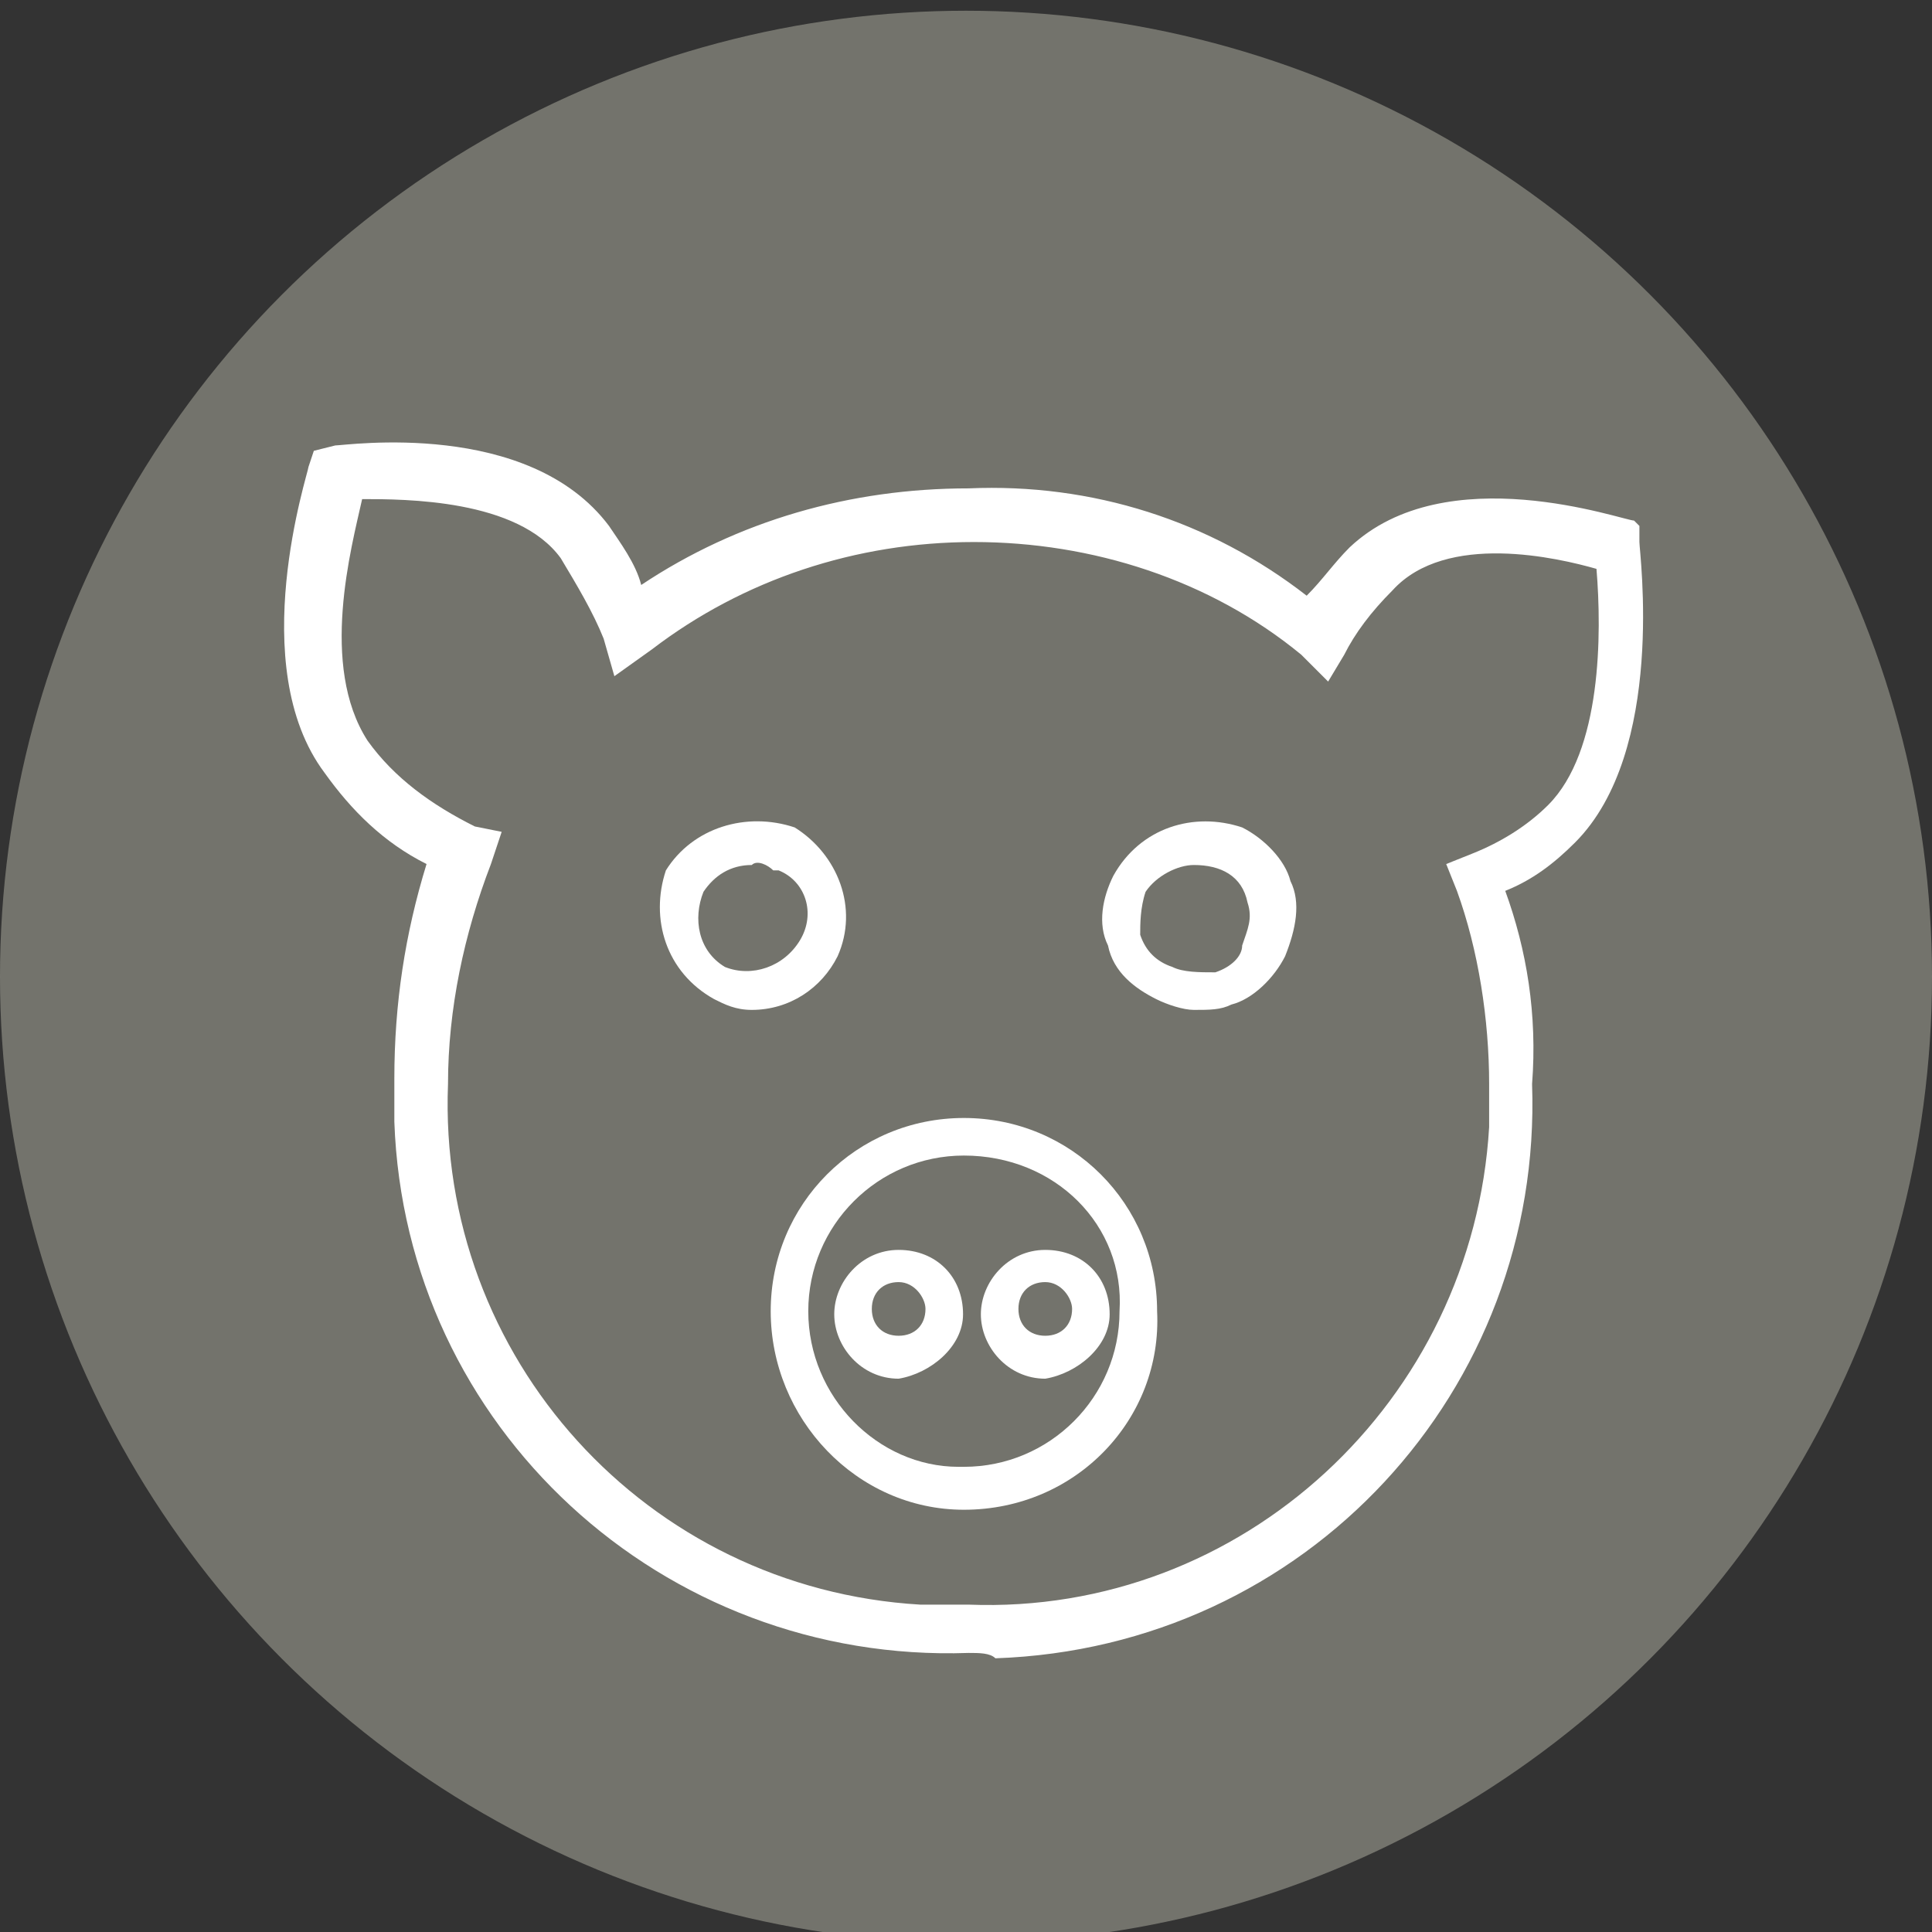 <?xml version="1.0" encoding="utf-8"?>
<!-- Generator: Adobe Illustrator 26.0.2, SVG Export Plug-In . SVG Version: 6.00 Build 0)  -->
<svg version="1.1" id="图层_1" xmlns="http://www.w3.org/2000/svg" xmlns:xlink="http://www.w3.org/1999/xlink" x="0px" y="0px"
	 viewBox="0 0 36 36" style="enable-background:new 0 0 36 36;" xml:space="preserve">
<rect x="0" y="0" width="36" height="36" fill="#333333" stroke="none"/>
<style type="text/css">
	.st0{opacity:0.561;fill:#A6A69A;enable-background:new    ;}
	.st1{fill:#FFFFFF;}
</style>
<g id="哺乳动物" transform="translate(-239 -441)">
	<g id="组_90" transform="translate(68 158)">
		<circle id="椭圆_11" class="st0" cx="189" cy="301.2" r="18"/>
	</g>
	<g id="组_93" transform="translate(240.046 445.471)">
		<g id="组_94" transform="translate(4.302 3.529)">
			<path id="路径_95" class="st1" d="M12.7,22.8C7,23,2.2,18.6,2,12.9c0-0.3,0-0.5,0-0.8c0-1.4,0.2-2.7,0.6-4
				c-0.8-0.4-1.4-1-1.9-1.7c-1.5-2-0.3-5.6-0.3-5.7l0.1-0.3l0.4-0.1c0.2,0,3.6-0.5,5.1,1.5c0.2,0.3,0.5,0.7,0.6,1.1
				c1.8-1.2,3.9-1.8,6.1-1.8C15,1,17.2,1.7,19,3.1c0.3-0.3,0.5-0.6,0.8-0.9c1.8-1.7,5.1-0.5,5.3-0.5l0.1,0.1v0.3
				c0,0.2,0.5,3.9-1.2,5.6c-0.4,0.4-0.8,0.7-1.3,0.9c0.4,1.1,0.6,2.3,0.5,3.6c0.2,5.7-4.2,10.5-10,10.7
				C13.1,22.8,12.9,22.8,12.7,22.8z M1.4,1.3C1.2,2.2,0.6,4.4,1.5,5.8C2,6.5,2.7,7,3.5,7.4L4,7.5L3.8,8.1C3.3,9.4,3,10.8,3,12.2
				c-0.2,5.1,3.7,9.4,8.8,9.7c0.3,0,0.6,0,0.9,0c5.1,0.2,9.4-3.8,9.7-8.9c0-0.3,0-0.5,0-0.8c0-1.2-0.2-2.5-0.6-3.6l-0.2-0.5l0.5-0.2
				c0.5-0.2,1-0.5,1.4-0.9c1-1,1-3.2,0.9-4.4c-0.7-0.2-2.8-0.7-3.8,0.4c-0.4,0.4-0.7,0.8-0.9,1.2l-0.3,0.5l-0.5-0.5
				c-1.7-1.4-3.9-2.1-6.1-2.1c-2.2,0-4.3,0.7-6,2L6.1,4.6L5.9,3.9c-0.2-0.5-0.5-1-0.8-1.5C4.3,1.3,2.2,1.3,1.4,1.3z"/>
		</g>
		<g id="组_95" transform="translate(11.262 10.647)">
			<path id="路径_96" class="st1" d="M1.7,3.7C1.4,3.7,1.2,3.6,1,3.5C0.1,3-0.2,2,0.1,1.1C0.6,0.3,1.6,0,2.5,0.3
				c0.8,0.5,1.2,1.5,0.8,2.4l0,0C3,3.3,2.4,3.7,1.7,3.7z M1.7,1C1.3,1,1,1.2,0.8,1.5C0.6,2,0.7,2.6,1.2,2.9c0.5,0.2,1.1,0,1.4-0.5
				l0,0c0.3-0.5,0.1-1.1-0.4-1.3c0,0,0,0-0.1,0C2,1,1.8,0.9,1.7,1z"/>
		</g>
		<g id="组_96" transform="translate(19.5 10.647)">
			<path id="路径_97" class="st1" d="M1.7,3.7C1.5,3.7,1.2,3.6,1,3.5C0.6,3.3,0.2,3,0.1,2.5C-0.1,2.1,0,1.6,0.2,1.2
				C0.7,0.3,1.7,0,2.6,0.3c0.4,0.2,0.8,0.6,0.9,1c0.2,0.4,0.1,0.9-0.1,1.4l0,0c-0.2,0.4-0.6,0.8-1,0.9C2.2,3.7,2,3.7,1.7,3.7z
				 M1.7,1C1.4,1,1,1.2,0.8,1.5C0.7,1.8,0.7,2.1,0.7,2.3C0.8,2.6,1,2.8,1.3,2.9C1.5,3,1.8,3,2.1,3c0.3-0.1,0.5-0.3,0.5-0.5l0,0
				c0.1-0.3,0.2-0.5,0.1-0.8C2.6,1.2,2.2,1,1.7,1L1.7,1z"/>
		</g>
		<g id="组_97" transform="translate(13.315 16.161)">
			<path id="路径_98" class="st1" d="M3.6,7.5C1.6,7.5,0,5.8,0,3.8c0-2,1.6-3.6,3.6-3.6s3.6,1.6,3.6,3.6l0,0
				C7.3,5.8,5.7,7.5,3.6,7.5z M3.6,0.9C2,0.9,0.7,2.2,0.7,3.8c0,1.6,1.3,2.9,2.8,2.9c0,0,0,0,0.1,0c1.6,0,2.9-1.3,2.9-2.9
				C6.6,2.2,5.3,0.9,3.6,0.9C3.7,0.9,3.7,0.9,3.6,0.9L3.6,0.9z"/>
		</g>
		<g id="组_98" transform="translate(14.499 18.619)">
			<path id="路径_99" class="st1" d="M1.2,2.6C0.5,2.6,0,2,0,1.4s0.5-1.2,1.2-1.2s1.2,0.5,1.2,1.2l0,0C2.4,2,1.8,2.5,1.2,2.6z
				 M1.2,0.8c-0.3,0-0.5,0.2-0.5,0.5c0,0.3,0.2,0.5,0.5,0.5c0.3,0,0.5-0.2,0.5-0.5l0,0C1.7,1.1,1.5,0.8,1.2,0.8L1.2,0.8z"/>
		</g>
		<g id="组_99" transform="translate(17.231 18.619)">
			<path id="路径_100" class="st1" d="M1.2,2.6C0.5,2.6,0,2,0,1.4s0.5-1.2,1.2-1.2s1.2,0.5,1.2,1.2l0,0C2.4,2,1.8,2.5,1.2,2.6z
				 M1.2,0.8c-0.3,0-0.5,0.2-0.5,0.5c0,0.3,0.2,0.5,0.5,0.5c0.3,0,0.5-0.2,0.5-0.5l0,0C1.7,1.1,1.5,0.8,1.2,0.8L1.2,0.8z"/>
		</g>
	</g>
</g>
</svg>
